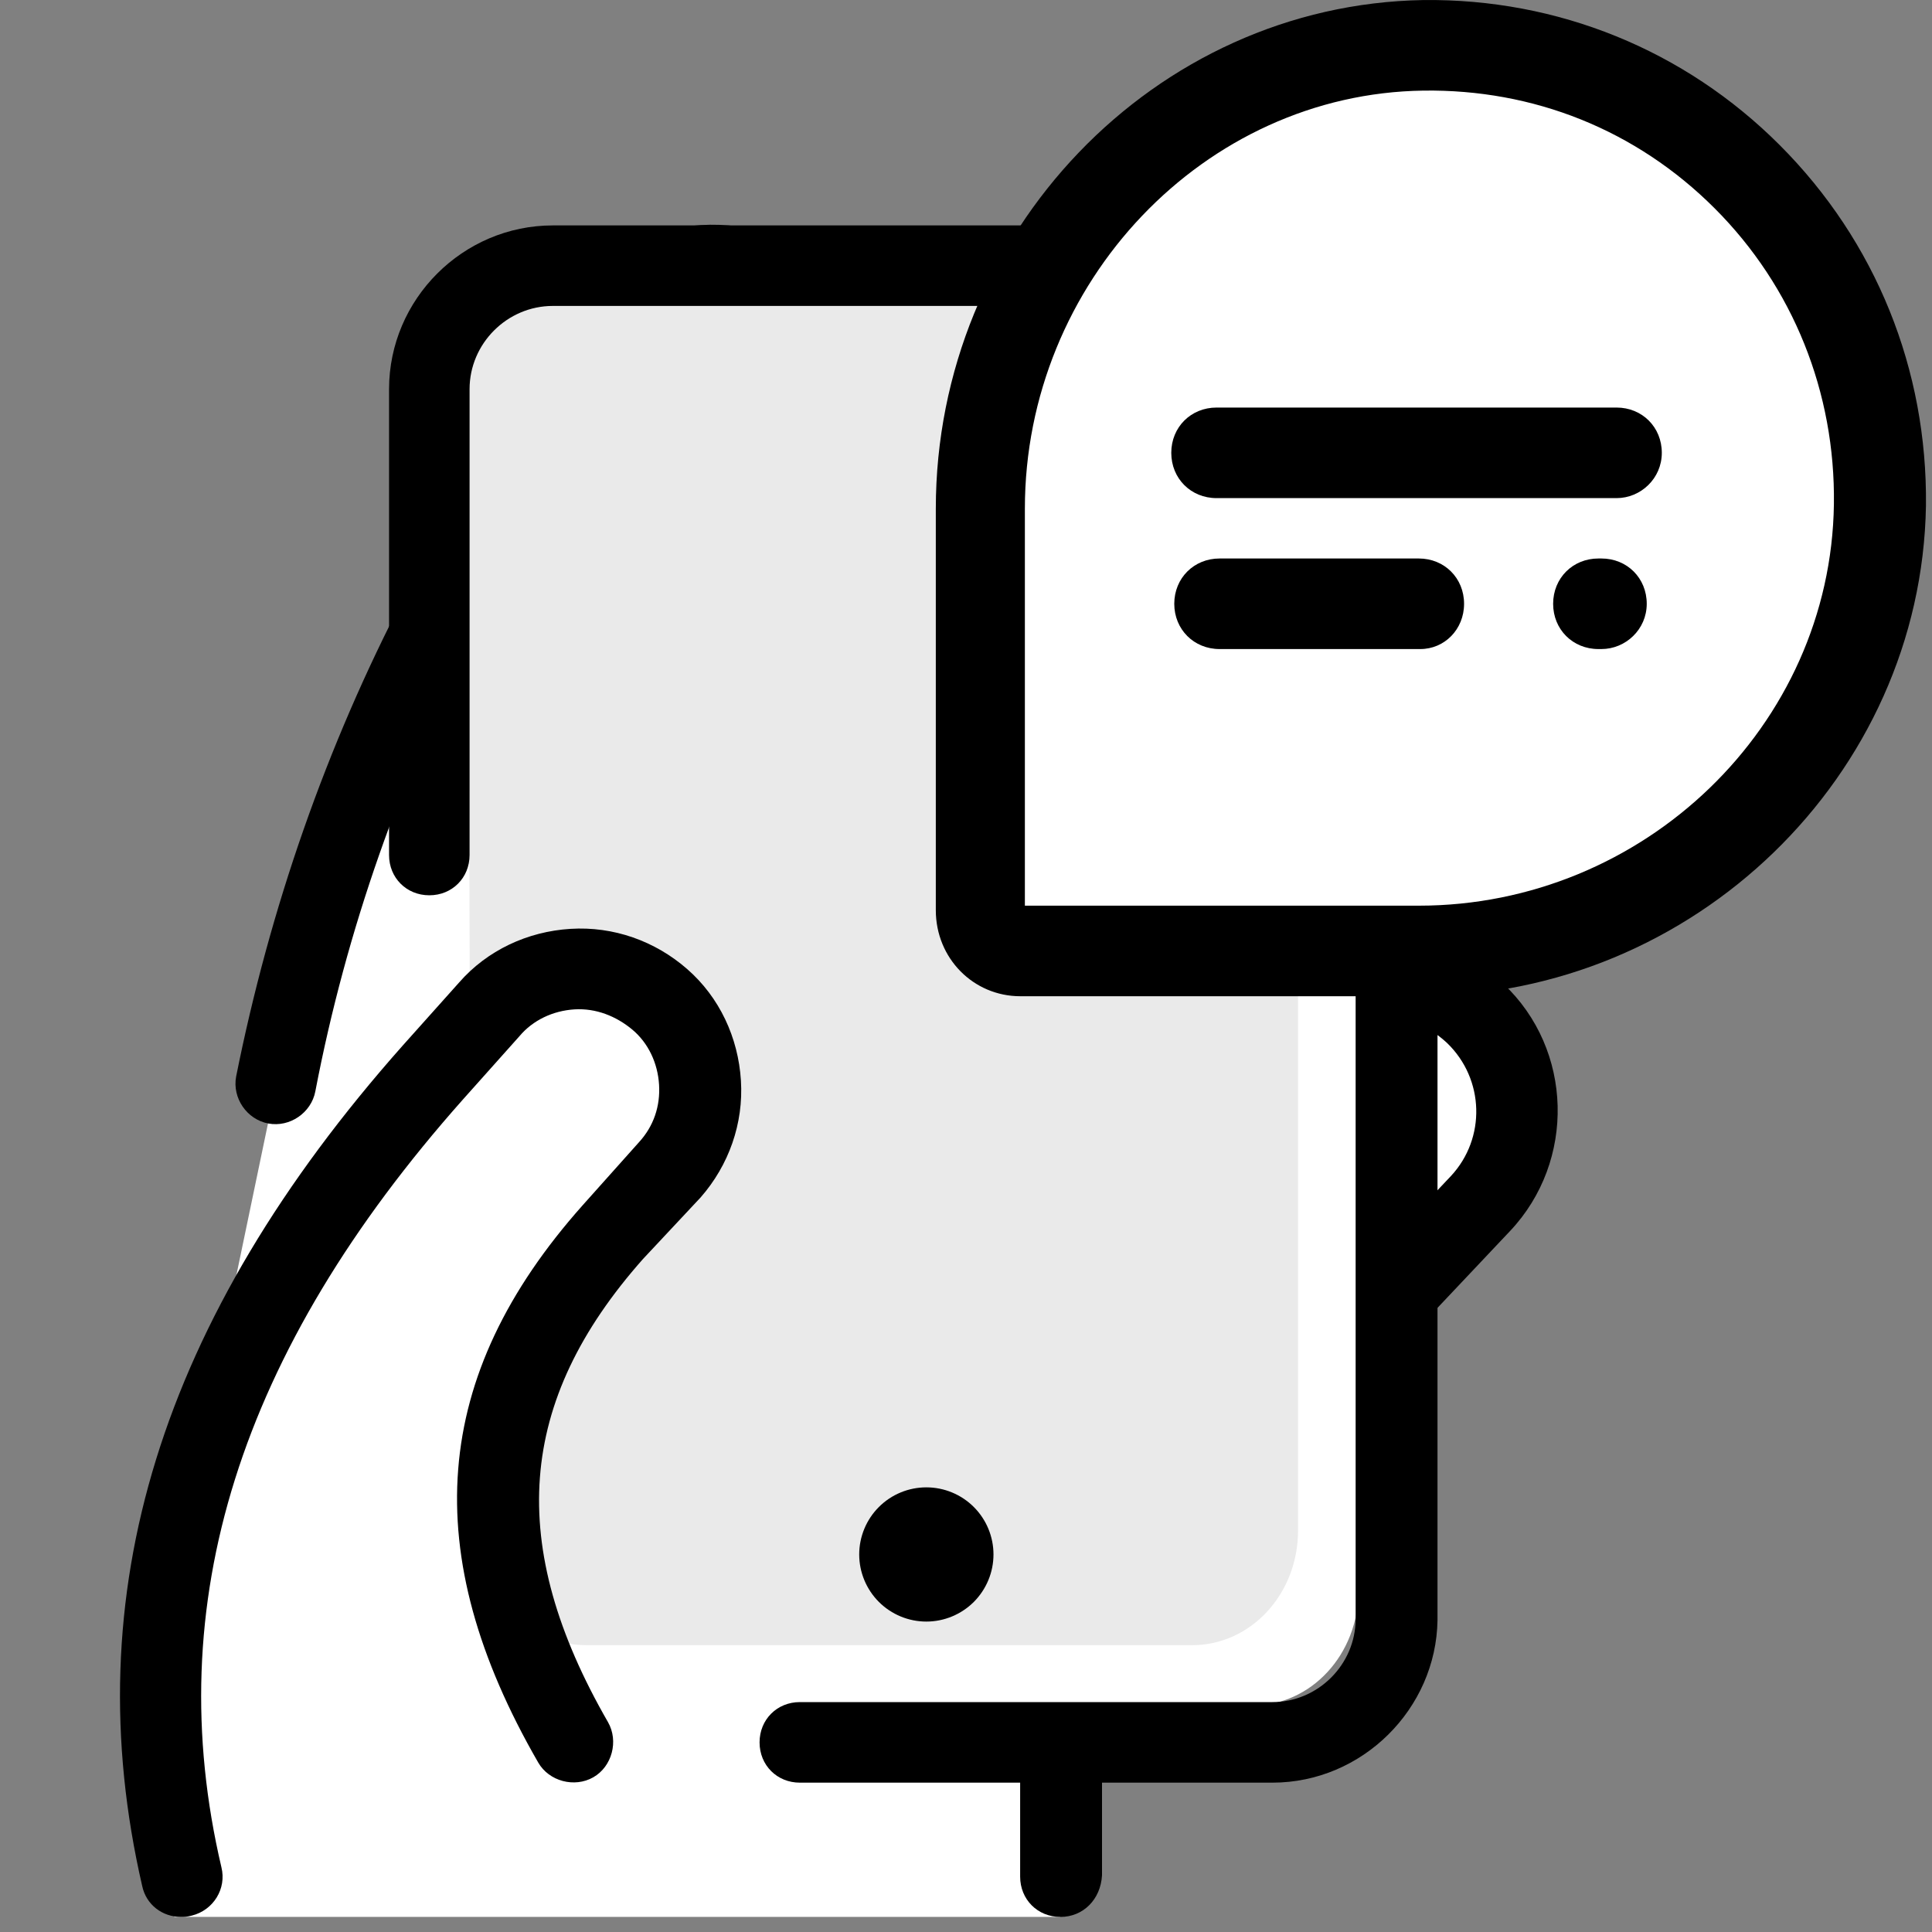 <svg width="40" height="40" viewBox="0 0 40 40" fill="none" xmlns="http://www.w3.org/2000/svg">
<rect x="0" y="0" width="40" height="40" fill="#808080" stroke="none"/>
<path d="M21.954 38.854V35.796C21.954 34.712 22.371 33.684 23.093 32.906L30.57 24.984C31.598 23.9 31.654 22.205 30.653 21.121C29.542 19.926 27.679 19.953 26.595 21.093L22.843 25.067C23.204 24.567 23.566 24.095 23.955 23.622L30.931 15.562C32.043 14.283 31.904 12.366 30.626 11.254C29.347 10.142 27.429 10.281 26.317 11.559L19.341 19.62C19.174 19.814 19.008 20.009 18.841 20.231C19.313 19.37 19.841 18.508 20.425 17.702L25.567 10.309C26.54 8.919 26.178 7.029 24.817 6.056C23.427 5.083 21.537 5.445 20.564 6.807L15.394 14.2C15.116 14.617 14.838 15.034 14.56 15.451L17.368 10.059C18.146 8.558 17.646 6.668 16.172 5.862C14.672 5.028 12.781 5.611 12.003 7.14L9.14 12.671C7.528 15.729 6.389 19.036 5.722 22.427L4.888 26.43C4.249 29.515 4.026 32.683 4.249 35.824L3.609 38.854V39.687H21.954V38.854Z" fill="white"/>
<path d="M21.954 39.688C21.482 39.688 21.121 39.326 21.121 38.854V35.796C21.121 34.49 21.621 33.267 22.51 32.322L30.043 24.345C30.765 23.567 30.738 22.344 29.959 21.593C29.57 21.232 29.098 21.037 28.57 21.065C28.041 21.093 27.569 21.288 27.208 21.677L23.455 25.651C23.15 25.957 22.649 26.013 22.316 25.735C21.982 25.457 21.899 24.956 22.149 24.623C22.538 24.095 22.927 23.567 23.316 23.122L30.293 15.062C31.099 14.144 30.988 12.727 30.07 11.921C29.153 11.115 27.736 11.226 26.93 12.143L19.953 20.204C19.814 20.37 19.675 20.537 19.536 20.732L19.481 20.787C19.203 21.121 18.73 21.204 18.369 20.954C18.008 20.704 17.896 20.231 18.119 19.87C18.619 18.953 19.175 18.091 19.731 17.257L24.873 9.864C25.206 9.364 25.345 8.78 25.234 8.196C25.123 7.613 24.817 7.112 24.317 6.751C23.817 6.418 23.233 6.279 22.649 6.39C22.066 6.501 21.565 6.807 21.204 7.307L16.09 14.7C15.84 15.062 15.562 15.451 15.284 15.923C15.034 16.312 14.561 16.424 14.172 16.201C13.783 15.979 13.644 15.479 13.838 15.089L16.701 9.586C16.979 9.058 17.035 8.447 16.84 7.891C16.674 7.335 16.284 6.862 15.756 6.584C15.228 6.306 14.617 6.251 14.061 6.445C13.505 6.612 13.033 7.001 12.755 7.529L9.864 13.06C8.307 16.034 7.168 19.259 6.529 22.594C6.445 23.039 6 23.344 5.556 23.261C5.111 23.178 4.805 22.733 4.889 22.288C5.584 18.814 6.751 15.451 8.391 12.31L11.281 6.751C11.754 5.834 12.56 5.139 13.561 4.833C14.561 4.527 15.617 4.611 16.535 5.083C17.452 5.556 18.147 6.362 18.452 7.363C18.536 7.613 18.591 7.863 18.619 8.141L19.87 6.334C20.454 5.473 21.343 4.917 22.371 4.722C23.4 4.527 24.428 4.778 25.29 5.361C26.151 5.945 26.707 6.834 26.902 7.863C27.041 8.697 26.93 9.503 26.568 10.253C27.986 9.364 29.848 9.475 31.154 10.614C32.767 12.004 32.961 14.478 31.571 16.09L28.736 19.398C29.626 19.425 30.46 19.759 31.127 20.37C32.572 21.732 32.628 24.039 31.266 25.485L23.733 33.462C23.15 34.101 22.816 34.907 22.816 35.769V38.826C22.788 39.326 22.427 39.688 21.954 39.688Z" fill="black"/>
<path d="M13.396 35.312H25.929C27.146 35.312 28.125 34.254 28.125 32.936V9.251C28.125 7.934 27.146 6.875 25.929 6.875L13.134 6.901C11.916 6.901 10.938 7.96 10.938 9.277L11.009 32.755C11.009 34.15 12.083 35.312 13.396 35.312Z" fill="white"/>
<path d="M12.146 34.062H24.679C25.896 34.062 26.875 33.004 26.875 31.686V8.001C26.875 6.684 25.896 5.625 24.679 5.625L11.884 5.651C10.666 5.651 9.688 6.71 9.688 8.027L9.759 31.506C9.759 32.9 10.833 34.062 12.146 34.062Z" fill="#EAEAEA"/>
<path d="M19.179 30.794C18.81 30.794 18.457 30.94 18.196 31.201C17.936 31.461 17.789 31.815 17.789 32.183C17.789 32.552 17.936 32.905 18.196 33.166C18.457 33.426 18.81 33.573 19.179 33.573C19.547 33.573 19.901 33.426 20.162 33.166C20.422 32.905 20.569 32.552 20.569 32.183C20.569 31.815 20.422 31.461 20.162 31.201C19.901 30.94 19.547 30.794 19.179 30.794Z" fill="black"/>
<path d="M26.343 36.908H16.56C16.087 36.908 15.726 36.547 15.726 36.074C15.726 35.602 16.087 35.24 16.56 35.24H26.343C27.288 35.24 28.067 34.462 28.067 33.517V8.057C28.067 7.112 27.288 6.334 26.343 6.334H11.446C10.501 6.334 9.722 7.112 9.722 8.057V17.702C9.722 18.175 9.361 18.536 8.889 18.536C8.416 18.536 8.055 18.175 8.055 17.702V8.057C8.055 6.195 9.583 4.667 11.446 4.667H26.371C28.233 4.667 29.762 6.195 29.762 8.057V33.545C29.734 35.379 28.206 36.908 26.343 36.908Z" fill="black"/>
<path d="M3.746 38.854C2.218 32.35 4.747 26.902 8.944 22.205L10.111 20.899C11.028 19.87 12.613 19.759 13.641 20.676C14.669 21.593 14.781 23.178 13.863 24.206L12.668 25.512C9.527 29.042 9.778 32.461 11.862 36.074" fill="white"/>
<path d="M3.75 39.688C3.361 39.688 3.027 39.437 2.944 39.048C1.554 33.017 3.305 27.319 8.336 21.649L9.504 20.343C10.087 19.675 10.921 19.286 11.81 19.231C12.7 19.175 13.562 19.481 14.229 20.065C14.896 20.648 15.285 21.482 15.34 22.372C15.396 23.261 15.09 24.123 14.507 24.79L13.311 26.068C10.699 29.015 10.476 31.988 12.589 35.657C12.811 36.047 12.672 36.575 12.283 36.797C11.894 37.019 11.366 36.88 11.143 36.491C8.642 32.155 8.92 28.486 12.061 24.956L13.228 23.65C13.534 23.317 13.673 22.9 13.645 22.455C13.617 22.01 13.423 21.593 13.089 21.315C12.755 21.038 12.339 20.871 11.894 20.898C11.449 20.926 11.032 21.121 10.754 21.454L9.587 22.761C4.945 27.986 3.305 33.211 4.584 38.659C4.695 39.104 4.417 39.549 3.972 39.66C3.861 39.688 3.806 39.688 3.75 39.688Z" fill="black"/>
<path d="M38.906 10.469C38.844 15.626 34.5 19.688 29.375 19.688H21.125C20.656 19.688 20.312 19.313 20.312 18.844V10.501C20.312 5.344 24.375 1.001 29.469 0.907C34.719 0.876 39 5.157 38.906 10.469Z" fill="white"/>
<path d="M29.406 20.626H21.125C20.156 20.626 19.375 19.844 19.375 18.844V10.532C19.375 4.813 23.906 0.094 29.469 0.001C32.25 -0.031 34.875 1.032 36.844 3.001C38.844 5.001 39.906 7.657 39.875 10.469C39.781 16.063 35.062 20.626 29.406 20.626ZM21.219 18.751H29.375C34.031 18.751 37.906 15.032 37.969 10.438C38 8.126 37.125 5.938 35.5 4.313C33.875 2.688 31.75 1.844 29.469 1.876C24.938 1.938 21.219 5.844 21.219 10.532V18.751Z" fill="black"/>
<path d="M29.406 13.438H25.25C24.719 13.438 24.312 13.032 24.312 12.501C24.312 11.969 24.719 11.563 25.25 11.563H29.375C29.906 11.563 30.312 11.969 30.312 12.501C30.312 13.032 29.906 13.438 29.406 13.438ZM33.156 13.438H33.094C32.562 13.438 32.156 13.032 32.156 12.501C32.156 11.969 32.562 11.563 33.094 11.563H33.156C33.688 11.563 34.094 11.969 34.094 12.501C34.094 13.032 33.656 13.438 33.156 13.438ZM33.469 10.313H25.188C24.656 10.313 24.25 9.907 24.25 9.375C24.25 8.844 24.656 8.438 25.188 8.438H33.469C34 8.438 34.406 8.844 34.406 9.375C34.406 9.907 33.969 10.313 33.469 10.313Z" fill="black"/>
</svg>
